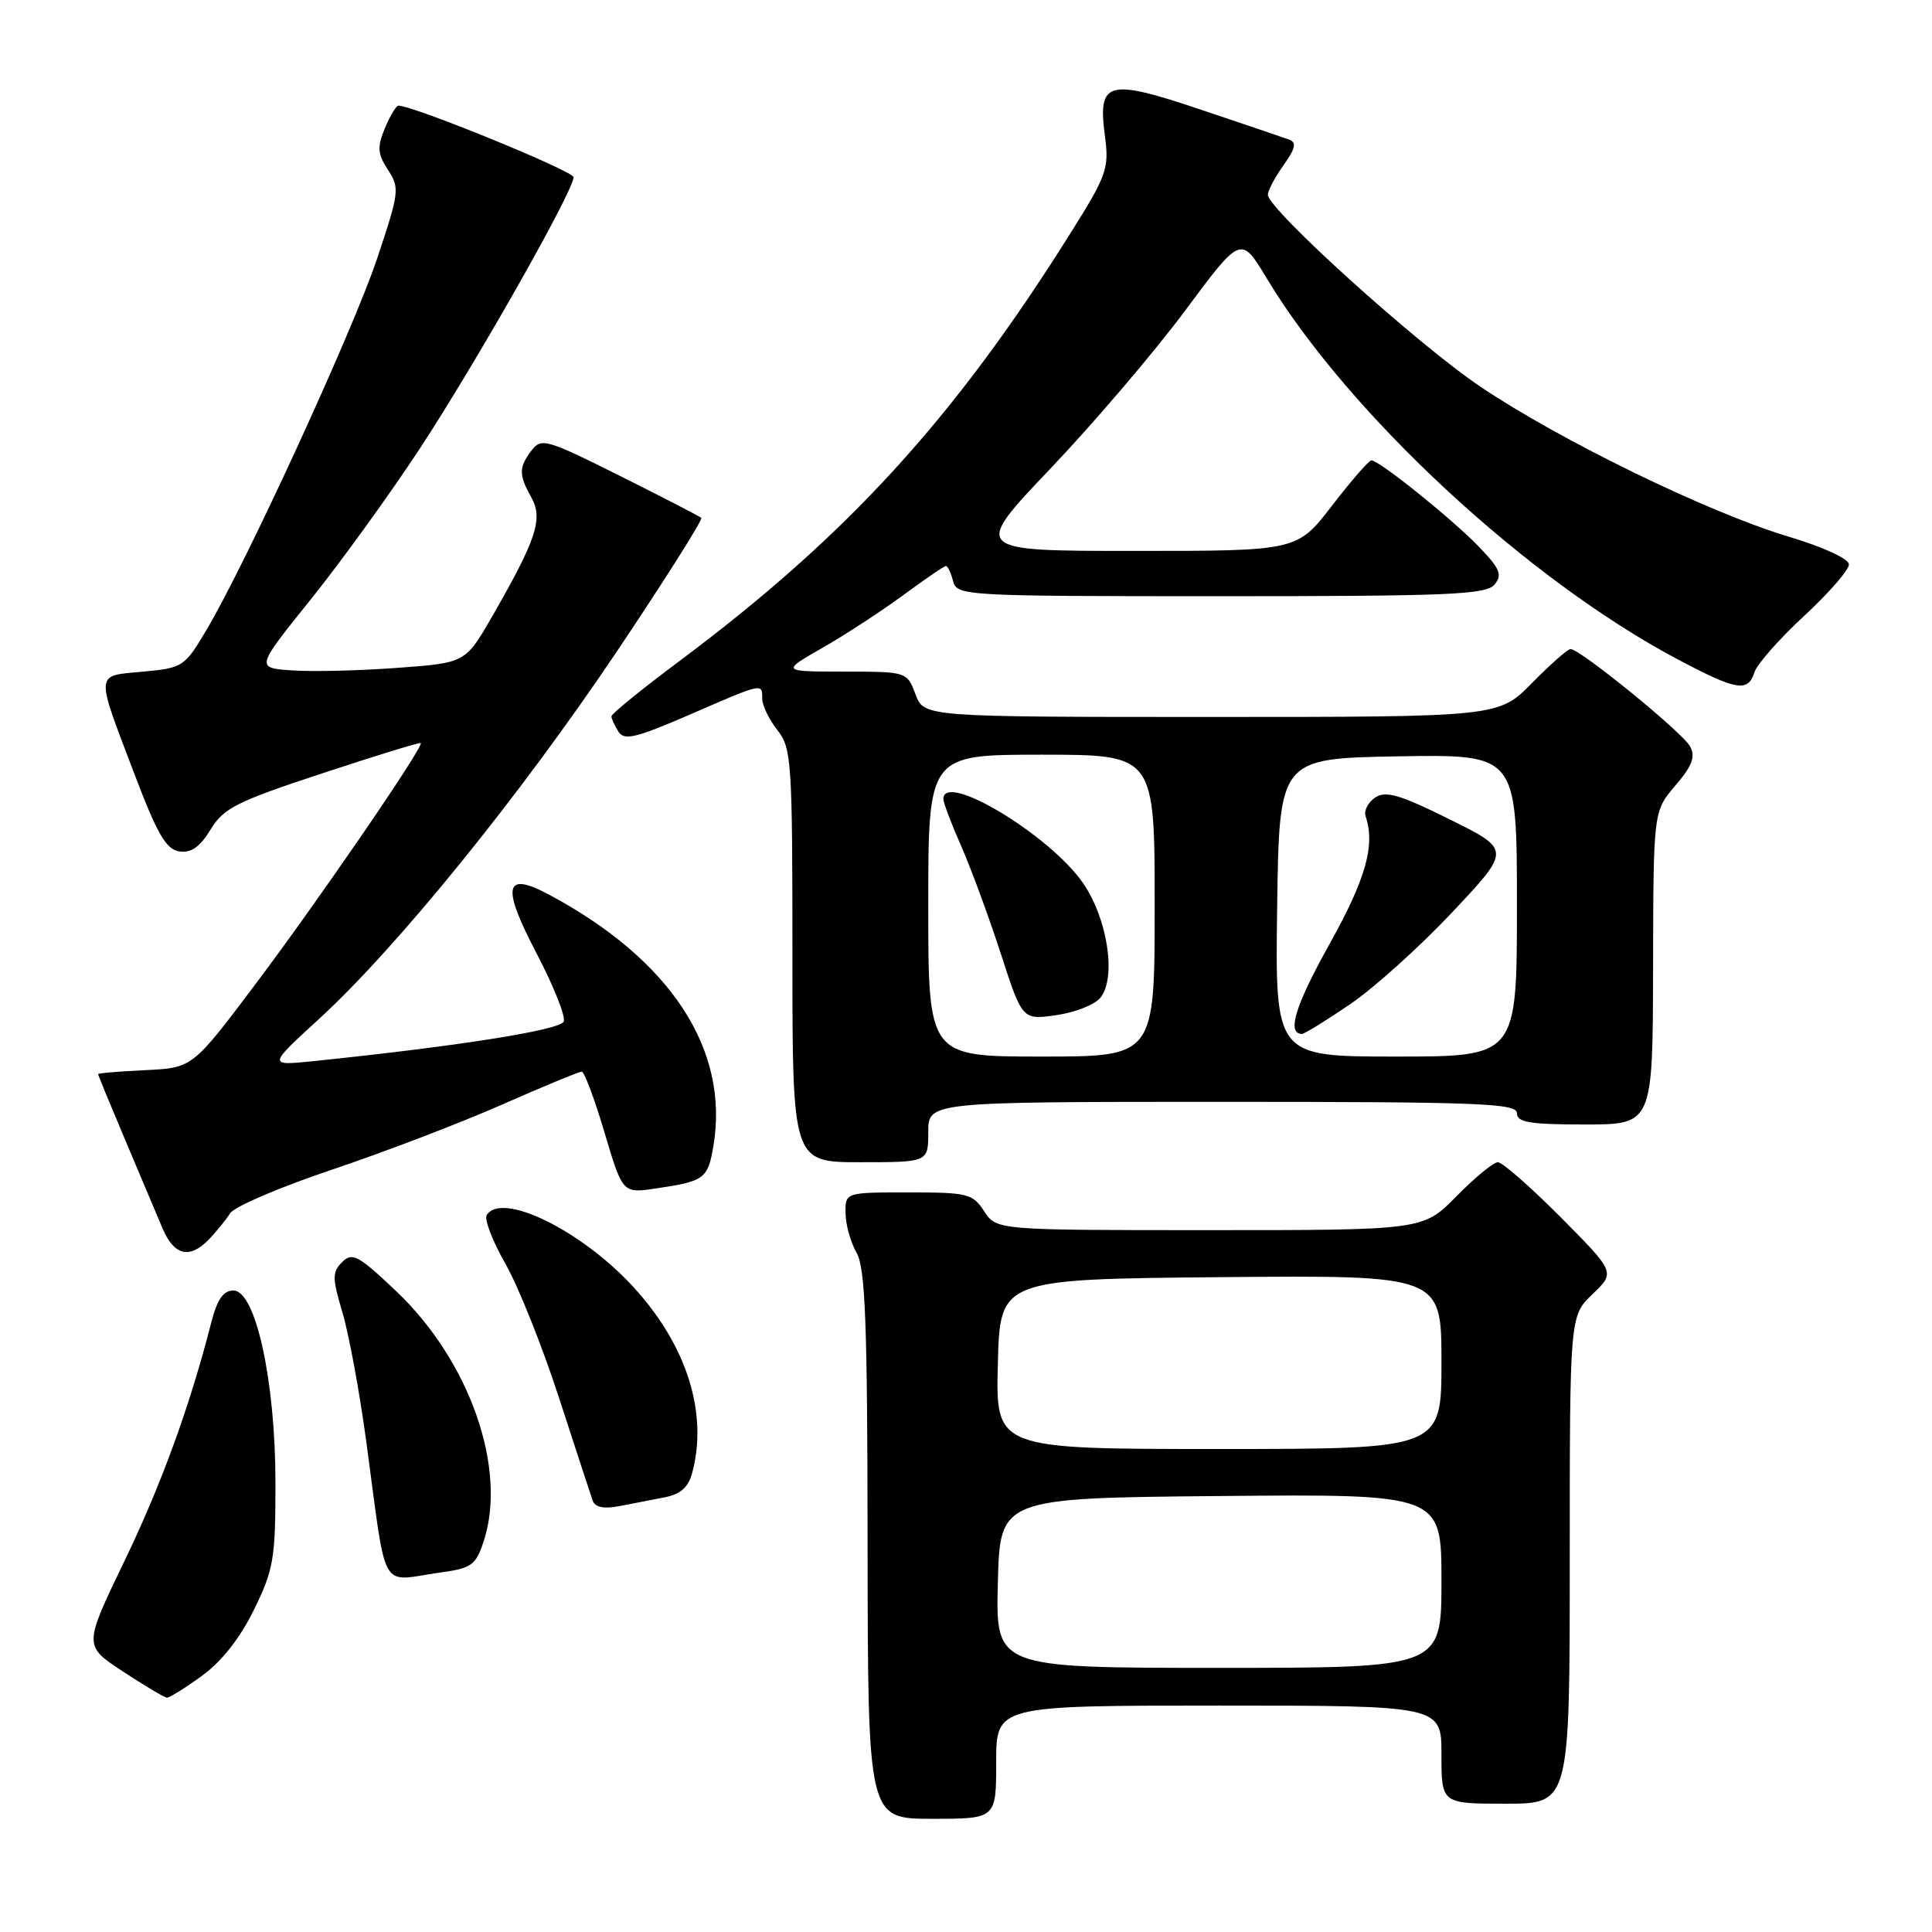 <?xml version="1.0" encoding="UTF-8" standalone="no"?>
<!DOCTYPE svg PUBLIC "-//W3C//DTD SVG 1.1//EN" "http://www.w3.org/Graphics/SVG/1.1/DTD/svg11.dtd" >
<svg xmlns="http://www.w3.org/2000/svg" xmlns:xlink="http://www.w3.org/1999/xlink" version="1.1" viewBox="0 0 256 256">
 <g >
 <path fill="currentColor"
d=" M 132.00 233.50 C 132.00 226.00 132.00 226.00 161.50 226.00 C 191.00 226.00 191.00 226.00 191.00 232.50 C 191.00 239.00 191.00 239.00 199.50 239.00 C 208.00 239.00 208.00 239.00 208.00 206.69 C 208.00 174.37 208.00 174.37 211.02 171.48 C 214.04 168.59 214.04 168.59 206.80 161.29 C 202.81 157.28 199.07 154.00 198.48 154.00 C 197.90 154.00 195.43 156.03 193.00 158.50 C 188.58 163.00 188.58 163.00 160.31 163.00 C 132.05 163.00 132.05 163.00 130.41 160.50 C 128.88 158.16 128.23 158.00 120.38 158.00 C 112.00 158.00 112.00 158.00 112.04 160.75 C 112.05 162.26 112.71 164.62 113.50 166.00 C 114.66 168.04 114.94 175.21 114.96 204.75 C 115.00 241.00 115.00 241.00 123.50 241.00 C 132.00 241.00 132.00 241.00 132.00 233.50 Z  M 26.74 222.07 C 29.35 220.18 31.80 217.08 33.64 213.32 C 36.26 207.99 36.50 206.58 36.50 196.50 C 36.50 183.00 33.88 171.00 30.93 171.00 C 29.59 171.00 28.78 172.17 27.99 175.25 C 25.14 186.38 21.39 196.68 16.47 206.89 C 11.08 218.07 11.08 218.07 16.29 221.48 C 19.15 223.36 21.77 224.92 22.10 224.95 C 22.43 224.98 24.52 223.68 26.74 222.07 Z  M 58.33 208.37 C 62.49 207.80 63.04 207.40 64.08 204.26 C 67.26 194.63 62.24 180.30 52.44 171.03 C 47.46 166.32 46.67 165.90 45.34 167.23 C 44.01 168.56 44.01 169.31 45.37 173.89 C 46.22 176.73 47.62 184.32 48.50 190.77 C 51.33 211.64 50.13 209.49 58.33 208.37 Z  M 88.00 198.42 C 90.17 198.00 91.20 197.10 91.72 195.17 C 93.85 187.19 90.99 178.20 83.86 170.46 C 76.96 162.98 66.45 157.85 64.49 161.01 C 64.15 161.57 65.26 164.45 66.95 167.42 C 68.65 170.38 71.84 178.36 74.05 185.15 C 76.26 191.94 78.27 198.10 78.53 198.83 C 78.85 199.72 79.98 199.97 82.00 199.58 C 83.65 199.26 86.35 198.74 88.00 198.42 Z  M 27.75 164.16 C 28.71 163.15 29.95 161.62 30.50 160.76 C 31.05 159.89 37.10 157.30 43.95 155.00 C 50.80 152.70 60.91 148.84 66.42 146.41 C 71.93 143.98 76.73 142.00 77.08 142.00 C 77.42 142.00 78.79 145.63 80.10 150.06 C 82.50 158.13 82.50 158.13 86.88 157.48 C 93.35 156.53 93.79 156.21 94.53 151.84 C 96.68 139.09 88.86 127.14 72.72 118.53 C 66.84 115.39 66.42 117.40 71.10 126.33 C 73.34 130.61 74.96 134.66 74.70 135.35 C 74.26 136.49 60.77 138.62 41.50 140.61 C 35.50 141.22 35.50 141.22 42.29 135.00 C 52.65 125.50 68.94 105.39 81.78 86.26 C 88.14 76.77 93.16 68.84 92.92 68.62 C 92.69 68.41 87.84 65.90 82.15 63.06 C 72.39 58.18 71.73 57.99 70.43 59.69 C 68.73 61.94 68.72 62.88 70.41 65.92 C 71.98 68.75 71.09 71.46 65.22 81.67 C 61.67 87.84 61.67 87.84 52.58 88.50 C 47.59 88.87 41.33 89.02 38.69 88.83 C 33.88 88.50 33.88 88.50 41.12 79.50 C 45.10 74.55 51.61 65.55 55.59 59.50 C 63.01 48.20 76.00 25.30 76.00 23.48 C 76.00 22.67 54.79 14.00 52.79 14.00 C 52.49 14.00 51.68 15.35 51.00 16.99 C 49.96 19.52 50.02 20.38 51.41 22.51 C 52.98 24.90 52.91 25.47 49.97 34.26 C 46.78 43.79 32.60 74.65 27.34 83.50 C 24.46 88.36 24.22 88.51 18.94 89.00 C 12.54 89.59 12.60 88.84 17.79 102.50 C 20.85 110.56 22.01 112.56 23.77 112.82 C 25.34 113.04 26.50 112.23 27.90 109.92 C 29.63 107.08 31.35 106.21 42.68 102.48 C 49.73 100.15 55.61 98.34 55.75 98.46 C 56.22 98.86 42.15 119.38 33.78 130.50 C 25.50 141.50 25.50 141.50 19.25 141.80 C 15.81 141.96 13.00 142.20 13.00 142.33 C 13.00 142.46 14.61 146.37 16.58 151.03 C 18.55 155.69 20.78 160.96 21.53 162.75 C 23.07 166.41 25.16 166.88 27.75 164.16 Z  M 123.00 150.00 C 123.00 146.00 123.00 146.00 162.00 146.00 C 196.00 146.00 201.00 146.19 201.00 147.50 C 201.00 148.72 202.67 149.00 210.00 149.00 C 219.00 149.00 219.00 149.00 219.04 128.25 C 219.08 107.50 219.08 107.50 221.99 104.09 C 224.24 101.47 224.69 100.28 223.94 98.90 C 222.97 97.07 209.37 86.00 208.11 86.00 C 207.73 86.00 205.43 88.03 203.00 90.50 C 198.58 95.00 198.58 95.00 160.51 95.00 C 122.44 95.00 122.44 95.00 121.31 92.00 C 120.17 89.00 120.17 89.00 111.84 88.99 C 103.50 88.98 103.50 88.98 109.00 85.83 C 112.03 84.10 116.84 80.95 119.71 78.84 C 122.57 76.73 125.11 75.00 125.34 75.00 C 125.58 75.00 126.00 75.90 126.29 77.00 C 126.80 78.95 127.65 79.00 161.78 79.00 C 192.06 79.00 196.93 78.79 198.03 77.46 C 199.11 76.16 198.77 75.36 195.91 72.39 C 192.33 68.70 182.75 61.00 181.72 61.00 C 181.39 61.00 179.04 63.70 176.50 67.00 C 171.88 73.00 171.88 73.00 150.35 73.00 C 128.81 73.00 128.81 73.00 139.21 62.07 C 144.94 56.05 152.95 46.65 157.03 41.17 C 164.43 31.20 164.43 31.20 167.83 36.85 C 178.65 54.82 202.35 76.80 222.33 87.38 C 230.15 91.52 231.62 91.76 232.48 89.06 C 232.82 88.00 235.77 84.65 239.05 81.62 C 242.32 78.59 245.00 75.52 244.99 74.80 C 244.99 74.04 241.64 72.50 236.92 71.08 C 226.41 67.93 206.76 58.37 196.18 51.25 C 187.88 45.68 168.00 27.72 168.00 25.80 C 168.00 25.26 168.93 23.50 170.07 21.90 C 171.65 19.68 171.83 18.88 170.82 18.50 C 170.09 18.23 164.81 16.44 159.09 14.52 C 146.71 10.36 145.44 10.72 146.41 18.04 C 146.98 22.35 146.68 23.21 141.73 31.08 C 126.34 55.58 112.21 71.02 90.06 87.57 C 85.08 91.29 81.01 94.59 81.02 94.91 C 81.02 95.24 81.44 96.15 81.95 96.95 C 82.71 98.16 84.24 97.79 91.38 94.70 C 101.16 90.45 101.00 90.48 101.00 92.59 C 101.00 93.47 101.90 95.33 103.00 96.73 C 104.89 99.13 105.00 100.78 105.00 126.63 C 105.00 154.00 105.00 154.00 114.00 154.00 C 123.00 154.00 123.00 154.00 123.00 150.00 Z  M 132.22 209.75 C 132.50 198.50 132.50 198.50 161.75 198.23 C 191.00 197.97 191.00 197.97 191.00 209.48 C 191.00 221.00 191.00 221.00 161.47 221.00 C 131.93 221.00 131.93 221.00 132.22 209.75 Z  M 132.22 180.75 C 132.50 169.50 132.50 169.50 161.75 169.23 C 191.00 168.97 191.00 168.97 191.00 180.48 C 191.00 192.00 191.00 192.00 161.47 192.00 C 131.93 192.00 131.93 192.00 132.22 180.75 Z  M 123.00 120.00 C 123.00 100.00 123.00 100.00 138.00 100.00 C 153.00 100.00 153.00 100.00 153.00 120.00 C 153.00 140.00 153.00 140.00 138.00 140.00 C 123.00 140.00 123.00 140.00 123.00 120.00 Z  M 145.83 132.18 C 147.95 129.50 146.75 121.69 143.50 117.00 C 139.07 110.61 125.00 102.15 125.00 105.88 C 125.00 106.36 126.06 109.17 127.37 112.13 C 128.67 115.08 131.02 121.47 132.60 126.33 C 135.46 135.16 135.46 135.16 139.98 134.51 C 142.47 134.16 145.10 133.11 145.83 132.18 Z  M 169.23 120.25 C 169.50 100.50 169.50 100.50 185.25 100.22 C 201.00 99.95 201.00 99.95 201.00 119.97 C 201.00 140.00 201.00 140.00 184.98 140.00 C 168.96 140.00 168.96 140.00 169.23 120.25 Z  M 178.86 133.09 C 182.03 130.94 188.13 125.45 192.42 120.89 C 200.22 112.60 200.22 112.60 192.09 108.57 C 185.51 105.30 183.63 104.75 182.23 105.67 C 181.28 106.30 180.70 107.42 180.95 108.16 C 182.25 111.99 180.99 116.44 176.16 125.11 C 171.61 133.26 170.47 137.00 172.52 137.00 C 172.85 137.00 175.70 135.24 178.86 133.09 Z "/>
</g>
</svg>